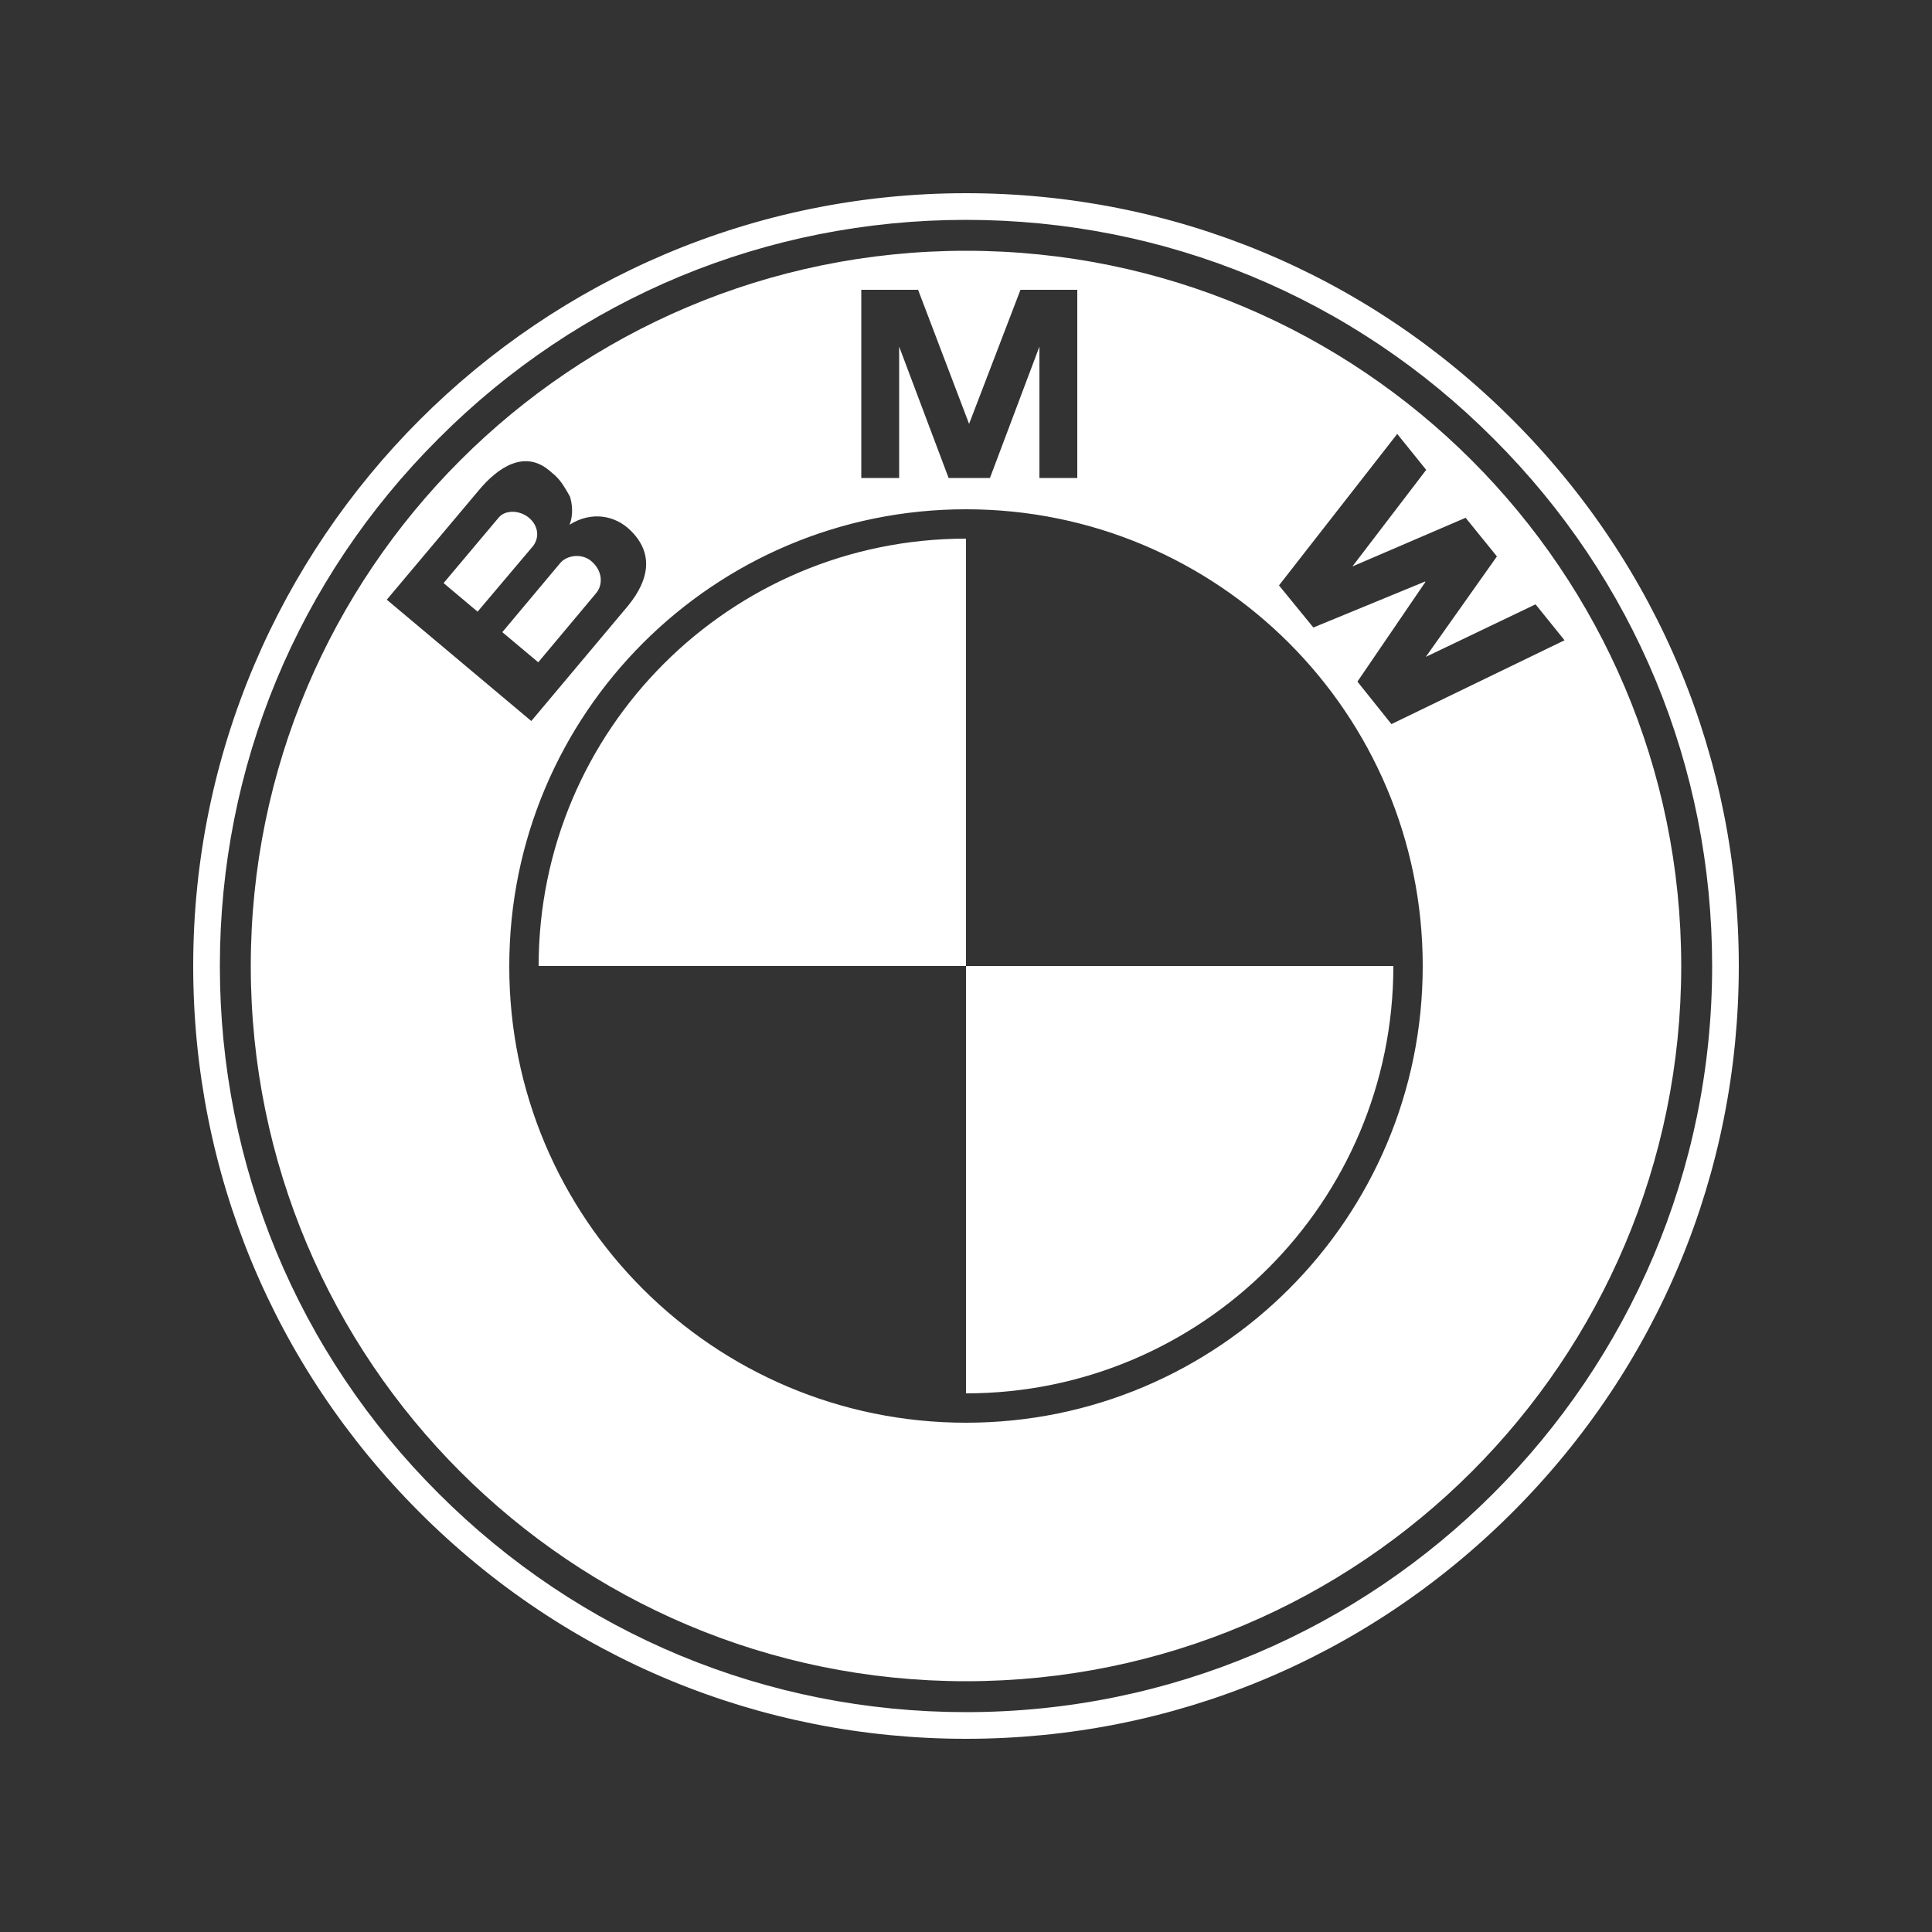 <?xml version="1.0" encoding="utf-8"?>
<!-- Generator: Adobe Illustrator 21.0.2, SVG Export Plug-In . SVG Version: 6.00 Build 0)  -->
<svg version="1.1" id="Layer_2_1_" xmlns="http://www.w3.org/2000/svg" xmlns:xlink="http://www.w3.org/1999/xlink" x="0px" y="0px"
	 viewBox="0 0 500 500" style="enable-background:new 0 0 500 500;" xml:space="preserve">
<rect x="0" y="0" width="500" height="500" fill="#333333" stroke="none"/>
<style type="text/css">
	.st0{fill:#FFFFFF;}
</style>
<path class="st0" d="M391.4,391.4c-37.8,37.8-88,58.6-141.4,58.6s-103.6-20.8-141.4-58.6S50,303.4,50,250c0-110.3,89.7-200,200-200
	c53.4,0,103.6,20.8,141.4,58.6S450,196.6,450,250S429.2,353.6,391.4,391.4z M386.5,113.5C350.1,77,301.6,56.9,250,56.9
	S149.9,77,113.5,113.5C77,149.9,56.9,198.4,56.9,250S77,350.1,113.5,386.5c36.5,36.5,85,56.6,136.5,56.6
	c106.5,0,193.1-86.6,193.1-193.1C443.1,198.4,423,149.9,386.5,113.5z M250,435.1c-102.2,0-185.1-82.9-185.1-185.1
	S147.8,64.9,250,64.9S435.1,147.8,435.1,250S352.2,435.1,250,435.1z M250,368.2c65.3,0,118.2-52.9,118.2-118.2
	S315.3,131.8,250,131.8S131.8,184.7,131.8,250C131.7,315.3,184.7,368.2,250,368.2z M163.1,137.2c-3.9-3.8-10-5-15.7-1.4
	c1.1-2.8,0.6-5.7,0.1-7.3c-2.5-4.5-3.3-5-5.3-6.7c-6.5-5.5-13.4-0.8-18.3,5.1l-23.8,28.3l37.4,31.4l25.1-29.9
	C168.2,149.8,169.1,143,163.1,137.2z M278.8,75h-14.7l-13.3,34.7L237.6,75h-14.7v48.7h9.8v-34l12.8,34h10.7l12.8-34v34h9.8V75z
	 M387.4,144l-8.1-10L350,146.6l19.1-25l-7.5-9.3L331,151.5l8.9,10.9l28.9-11.9l0.1,0.1l-17.6,25.8l8.8,11l44.8-21.7l-7.5-9.3
	L369,170L387.4,144z M139.3,171.4l-9.3-7.8l15-17.9c1.7-2,5.5-2.6,8-0.5c2.9,2.4,3.2,6.1,1.2,8.4L139.3,171.4z M123.6,158.3
	l-8.8-7.4l14.3-17c1.7-2,5.4-1.9,7.8,0.1c2.6,2.2,2.7,5.4,0.9,7.5L123.6,158.3z M250,139.4V250H139.4
	C139.4,188.9,188.9,139.4,250,139.4z M250,360.6V250h110.6C360.6,311.1,311.1,360.6,250,360.6z"/>
</svg>
